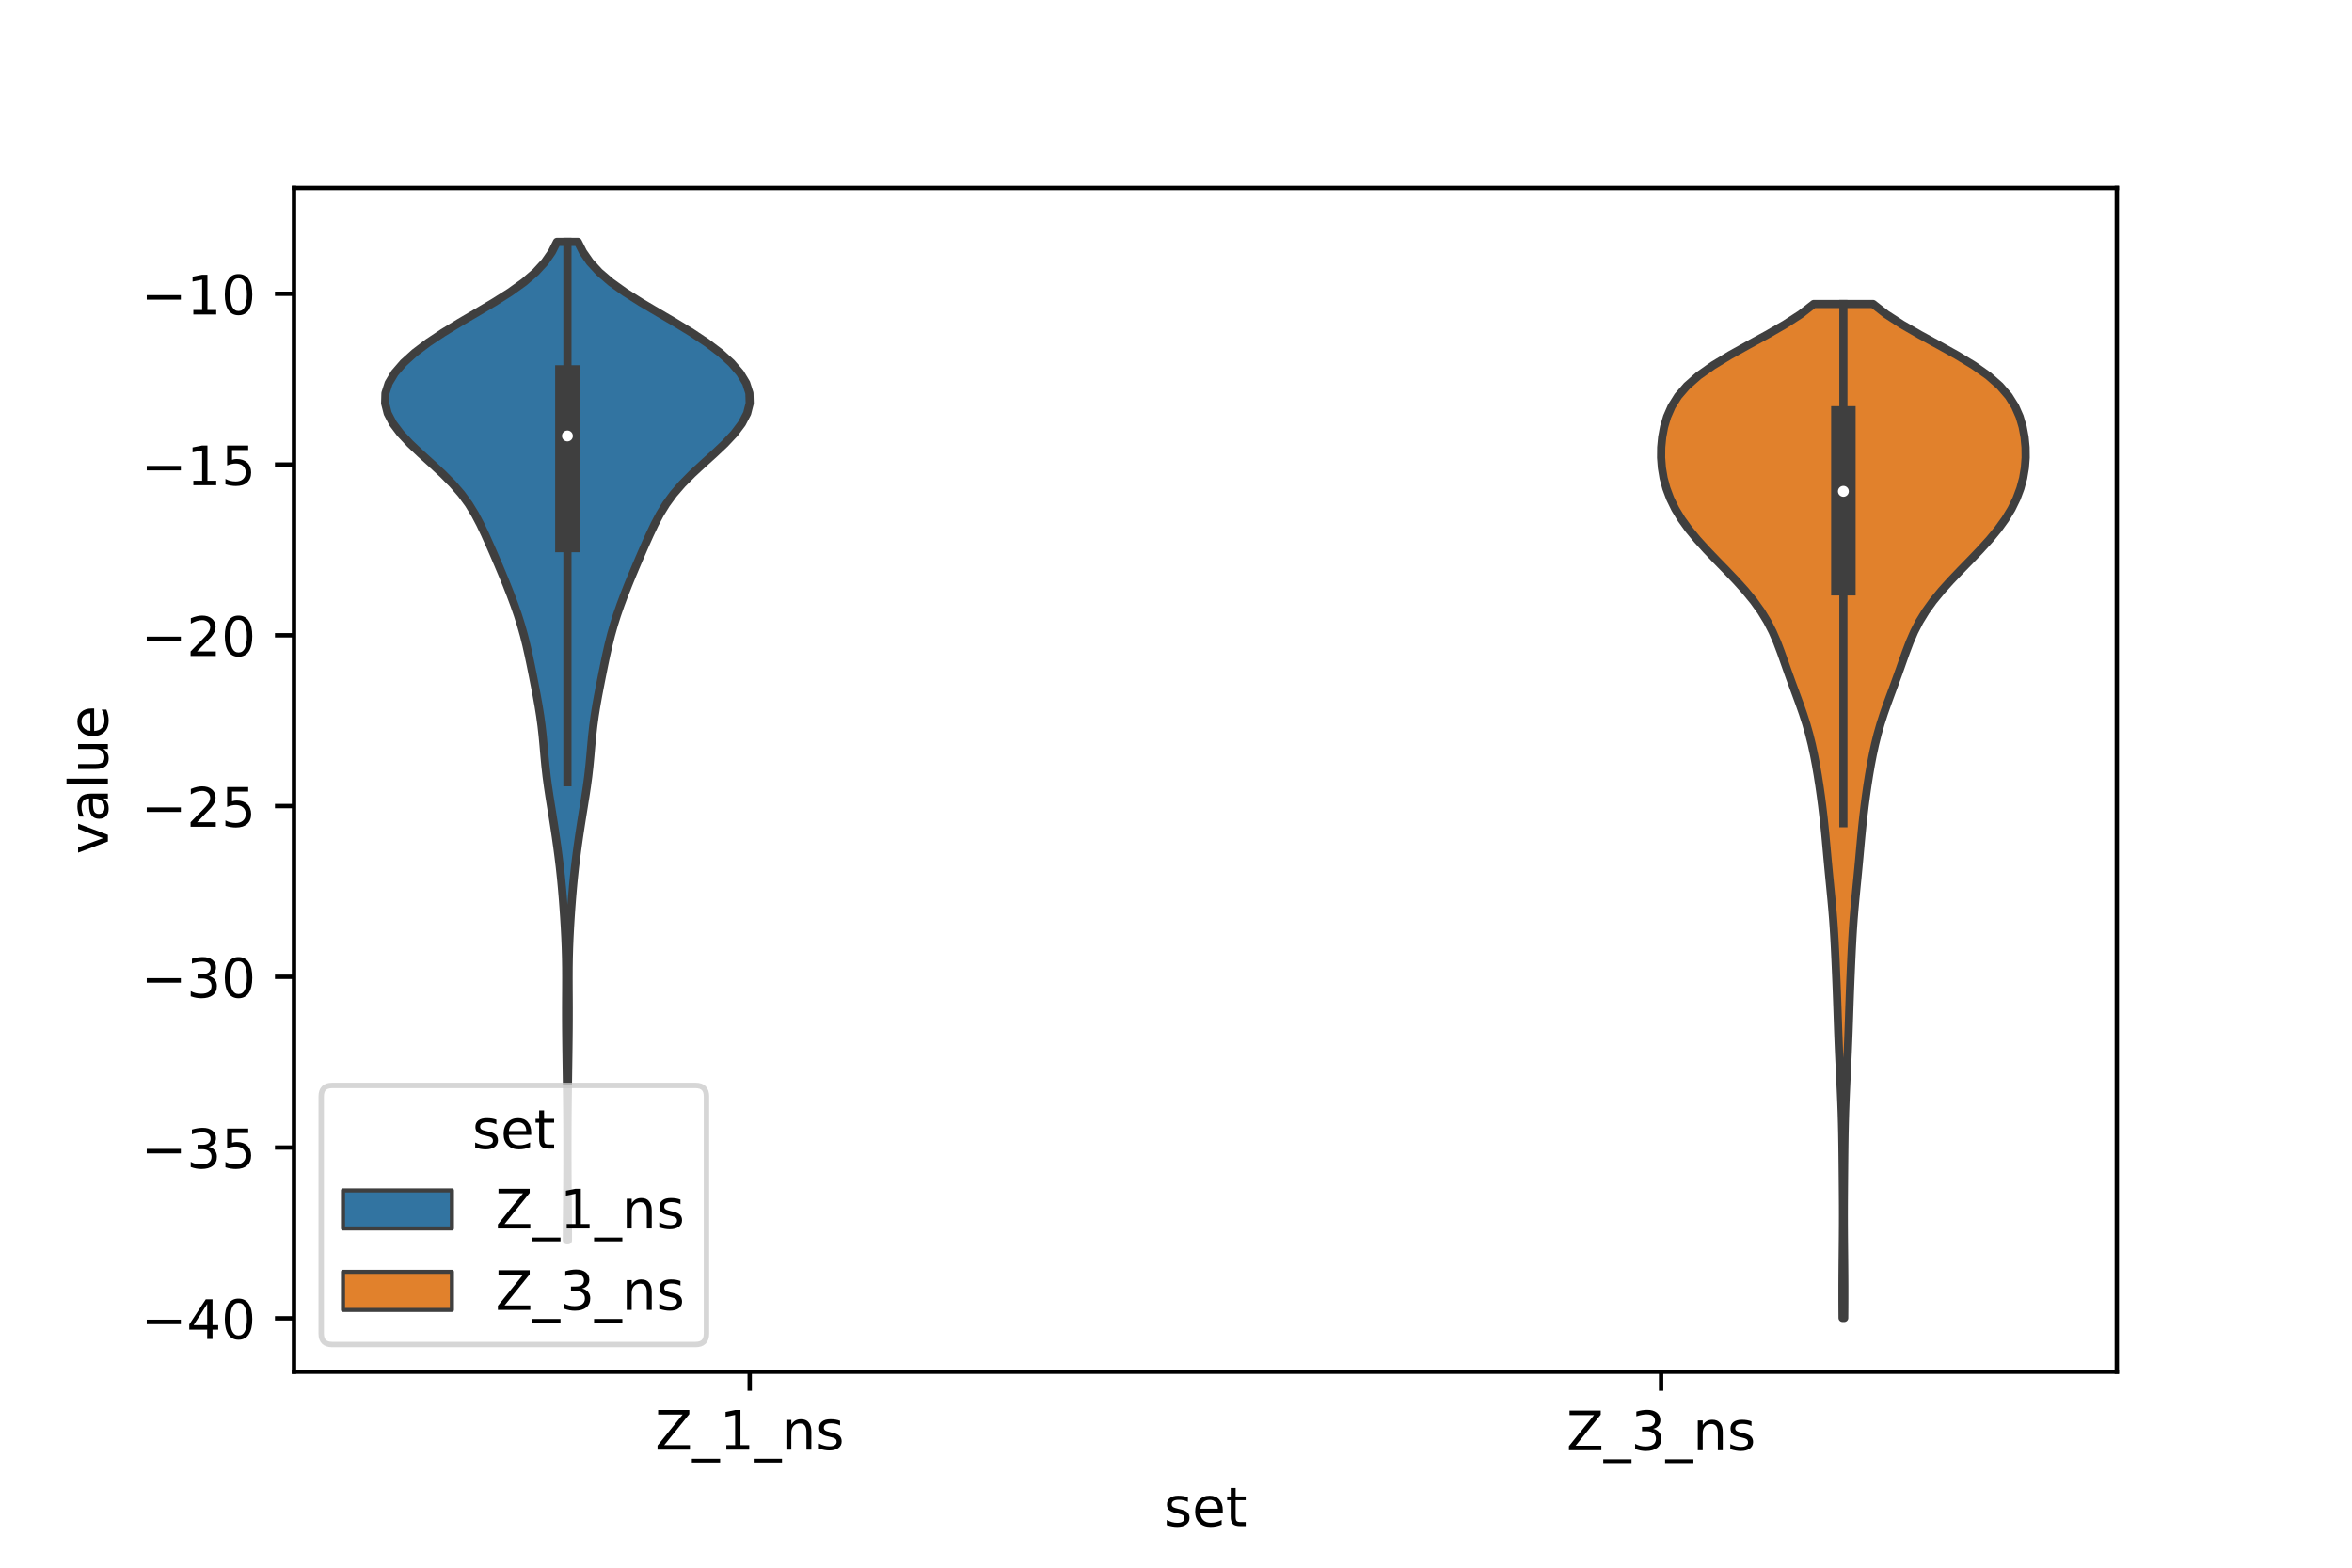 <?xml version="1.0" encoding="utf-8" standalone="no"?>
<!DOCTYPE svg PUBLIC "-//W3C//DTD SVG 1.1//EN"
  "http://www.w3.org/Graphics/SVG/1.1/DTD/svg11.dtd">
<!-- Created with matplotlib (https://matplotlib.org/) -->
<svg height="288pt" version="1.1" viewBox="0 0 432 288" width="432pt" xmlns="http://www.w3.org/2000/svg" xmlns:xlink="http://www.w3.org/1999/xlink">
 <defs>
  <style type="text/css">*{stroke-linecap:butt;stroke-linejoin:round;}</style>
 </defs>
 <g id="figure_1">
  <g id="patch_1">
   <path d="M 0 288 
L 432 288 
L 432 0 
L 0 0 
z
" style="fill:#ffffff;"/>
  </g>
  <g id="axes_1">
   <g id="patch_2">
    <path d="M 54 252 
L 388.8 252 
L 388.8 34.56 
L 54 34.56 
z
" style="fill:#ffffff;"/>
   </g>
   <g id="PolyCollection_1">
    <defs>
     <path d="M 104.319 -60.148 
L 104.121 -60.148 
L 104.125 -62.001 
L 104.137 -63.853 
L 104.154 -65.706 
L 104.171 -67.559 
L 104.187 -69.411 
L 104.2 -71.264 
L 104.208 -73.116 
L 104.213 -74.969 
L 104.214 -76.822 
L 104.212 -78.674 
L 104.207 -80.527 
L 104.197 -82.379 
L 104.183 -84.232 
L 104.164 -86.085 
L 104.14 -87.937 
L 104.114 -89.79 
L 104.087 -91.643 
L 104.06 -93.495 
L 104.034 -95.348 
L 104.012 -97.2 
L 103.993 -99.053 
L 103.983 -100.906 
L 103.981 -102.758 
L 103.988 -104.611 
L 103.999 -106.463 
L 104.005 -108.316 
L 103.998 -110.169 
L 103.97 -112.021 
L 103.919 -113.874 
L 103.844 -115.726 
L 103.748 -117.579 
L 103.635 -119.432 
L 103.507 -121.284 
L 103.365 -123.137 
L 103.207 -124.989 
L 103.029 -126.842 
L 102.829 -128.695 
L 102.605 -130.547 
L 102.36 -132.4 
L 102.096 -134.253 
L 101.816 -136.105 
L 101.524 -137.958 
L 101.225 -139.81 
L 100.929 -141.663 
L 100.649 -143.516 
L 100.4 -145.368 
L 100.189 -147.221 
L 100.013 -149.073 
L 99.852 -150.926 
L 99.679 -152.779 
L 99.473 -154.631 
L 99.22 -156.484 
L 98.921 -158.336 
L 98.589 -160.189 
L 98.235 -162.042 
L 97.871 -163.894 
L 97.498 -165.747 
L 97.109 -167.599 
L 96.691 -169.452 
L 96.227 -171.305 
L 95.706 -173.157 
L 95.122 -175.01 
L 94.479 -176.862 
L 93.788 -178.715 
L 93.058 -180.568 
L 92.3 -182.42 
L 91.52 -184.273 
L 90.726 -186.126 
L 89.918 -187.978 
L 89.089 -189.831 
L 88.212 -191.683 
L 87.238 -193.536 
L 86.104 -195.389 
L 84.751 -197.241 
L 83.148 -199.094 
L 81.312 -200.946 
L 79.313 -202.799 
L 77.265 -204.652 
L 75.304 -206.504 
L 73.568 -208.357 
L 72.174 -210.209 
L 71.21 -212.062 
L 70.74 -213.915 
L 70.796 -215.767 
L 71.388 -217.62 
L 72.501 -219.472 
L 74.102 -221.325 
L 76.15 -223.178 
L 78.596 -225.03 
L 81.38 -226.883 
L 84.413 -228.736 
L 87.573 -230.588 
L 90.703 -232.441 
L 93.634 -234.293 
L 96.223 -236.146 
L 98.381 -237.999 
L 100.084 -239.851 
L 101.368 -241.704 
L 102.301 -243.556 
L 106.139 -243.556 
L 106.139 -243.556 
L 107.072 -241.704 
L 108.356 -239.851 
L 110.059 -237.999 
L 112.217 -236.146 
L 114.806 -234.293 
L 117.737 -232.441 
L 120.867 -230.588 
L 124.027 -228.736 
L 127.06 -226.883 
L 129.844 -225.03 
L 132.29 -223.178 
L 134.338 -221.325 
L 135.939 -219.472 
L 137.052 -217.62 
L 137.644 -215.767 
L 137.7 -213.915 
L 137.23 -212.062 
L 136.266 -210.209 
L 134.872 -208.357 
L 133.136 -206.504 
L 131.175 -204.652 
L 129.127 -202.799 
L 127.128 -200.946 
L 125.292 -199.094 
L 123.689 -197.241 
L 122.336 -195.389 
L 121.202 -193.536 
L 120.228 -191.683 
L 119.351 -189.831 
L 118.522 -187.978 
L 117.714 -186.126 
L 116.92 -184.273 
L 116.14 -182.42 
L 115.382 -180.568 
L 114.652 -178.715 
L 113.961 -176.862 
L 113.318 -175.01 
L 112.734 -173.157 
L 112.213 -171.305 
L 111.749 -169.452 
L 111.331 -167.599 
L 110.942 -165.747 
L 110.569 -163.894 
L 110.205 -162.042 
L 109.851 -160.189 
L 109.519 -158.336 
L 109.22 -156.484 
L 108.967 -154.631 
L 108.761 -152.779 
L 108.588 -150.926 
L 108.427 -149.073 
L 108.251 -147.221 
L 108.04 -145.368 
L 107.791 -143.516 
L 107.511 -141.663 
L 107.215 -139.81 
L 106.916 -137.958 
L 106.624 -136.105 
L 106.344 -134.253 
L 106.08 -132.4 
L 105.835 -130.547 
L 105.611 -128.695 
L 105.411 -126.842 
L 105.233 -124.989 
L 105.075 -123.137 
L 104.933 -121.284 
L 104.805 -119.432 
L 104.692 -117.579 
L 104.596 -115.726 
L 104.521 -113.874 
L 104.47 -112.021 
L 104.442 -110.169 
L 104.435 -108.316 
L 104.441 -106.463 
L 104.452 -104.611 
L 104.459 -102.758 
L 104.457 -100.906 
L 104.447 -99.053 
L 104.428 -97.2 
L 104.406 -95.348 
L 104.38 -93.495 
L 104.353 -91.643 
L 104.326 -89.79 
L 104.3 -87.937 
L 104.276 -86.085 
L 104.257 -84.232 
L 104.243 -82.379 
L 104.233 -80.527 
L 104.228 -78.674 
L 104.226 -76.822 
L 104.227 -74.969 
L 104.232 -73.116 
L 104.24 -71.264 
L 104.253 -69.411 
L 104.269 -67.559 
L 104.286 -65.706 
L 104.303 -63.853 
L 104.315 -62.001 
L 104.319 -60.148 
z
" id="mbd3be923fa" style="stroke:#3f3f3f;stroke-width:1.5;"/>
    </defs>
    <g clip-path="url(#pd2cc757576)">
     <use style="fill:#3274a1;stroke:#3f3f3f;stroke-width:1.5;" x="0" xlink:href="#mbd3be923fa" y="288"/>
    </g>
   </g>
   <g id="PolyCollection_2">
    <defs>
     <path d="M 338.732 -45.884 
L 338.428 -45.884 
L 338.414 -47.765 
L 338.408 -49.647 
L 338.408 -51.528 
L 338.416 -53.41 
L 338.43 -55.291 
L 338.448 -57.173 
L 338.467 -59.054 
L 338.485 -60.936 
L 338.497 -62.817 
L 338.502 -64.699 
L 338.498 -66.58 
L 338.487 -68.462 
L 338.472 -70.343 
L 338.455 -72.225 
L 338.437 -74.106 
L 338.417 -75.988 
L 338.394 -77.869 
L 338.364 -79.751 
L 338.322 -81.632 
L 338.268 -83.514 
L 338.201 -85.395 
L 338.123 -87.277 
L 338.037 -89.158 
L 337.949 -91.04 
L 337.861 -92.921 
L 337.776 -94.803 
L 337.699 -96.684 
L 337.627 -98.566 
L 337.562 -100.447 
L 337.499 -102.329 
L 337.434 -104.21 
L 337.365 -106.091 
L 337.291 -107.973 
L 337.211 -109.854 
L 337.128 -111.736 
L 337.038 -113.617 
L 336.939 -115.499 
L 336.825 -117.38 
L 336.691 -119.262 
L 336.537 -121.143 
L 336.364 -123.025 
L 336.182 -124.906 
L 335.996 -126.788 
L 335.815 -128.669 
L 335.64 -130.551 
L 335.469 -132.432 
L 335.295 -134.314 
L 335.11 -136.195 
L 334.907 -138.077 
L 334.681 -139.958 
L 334.433 -141.84 
L 334.162 -143.721 
L 333.866 -145.603 
L 333.542 -147.484 
L 333.181 -149.366 
L 332.771 -151.247 
L 332.302 -153.129 
L 331.765 -155.01 
L 331.16 -156.892 
L 330.501 -158.773 
L 329.81 -160.655 
L 329.115 -162.536 
L 328.435 -164.418 
L 327.772 -166.299 
L 327.104 -168.181 
L 326.39 -170.062 
L 325.575 -171.944 
L 324.61 -173.825 
L 323.457 -175.707 
L 322.105 -177.588 
L 320.564 -179.47 
L 318.868 -181.351 
L 317.072 -183.233 
L 315.239 -185.114 
L 313.437 -186.996 
L 311.733 -188.877 
L 310.184 -190.759 
L 308.829 -192.64 
L 307.69 -194.522 
L 306.772 -196.403 
L 306.067 -198.285 
L 305.562 -200.166 
L 305.244 -202.048 
L 305.1 -203.929 
L 305.12 -205.811 
L 305.3 -207.692 
L 305.651 -209.574 
L 306.208 -211.455 
L 307.033 -213.337 
L 308.213 -215.218 
L 309.838 -217.1 
L 311.976 -218.981 
L 314.632 -220.863 
L 317.73 -222.744 
L 321.108 -224.626 
L 324.55 -226.507 
L 327.822 -228.389 
L 330.726 -230.27 
L 333.134 -232.152 
L 344.026 -232.152 
L 344.026 -232.152 
L 346.434 -230.27 
L 349.338 -228.389 
L 352.61 -226.507 
L 356.052 -224.626 
L 359.43 -222.744 
L 362.528 -220.863 
L 365.184 -218.981 
L 367.322 -217.1 
L 368.947 -215.218 
L 370.127 -213.337 
L 370.952 -211.455 
L 371.509 -209.574 
L 371.86 -207.692 
L 372.04 -205.811 
L 372.06 -203.929 
L 371.916 -202.048 
L 371.598 -200.166 
L 371.093 -198.285 
L 370.388 -196.403 
L 369.47 -194.522 
L 368.331 -192.64 
L 366.976 -190.759 
L 365.427 -188.877 
L 363.723 -186.996 
L 361.921 -185.114 
L 360.088 -183.233 
L 358.292 -181.351 
L 356.596 -179.47 
L 355.055 -177.588 
L 353.703 -175.707 
L 352.55 -173.825 
L 351.585 -171.944 
L 350.77 -170.062 
L 350.056 -168.181 
L 349.388 -166.299 
L 348.725 -164.418 
L 348.045 -162.536 
L 347.35 -160.655 
L 346.659 -158.773 
L 346 -156.892 
L 345.395 -155.01 
L 344.858 -153.129 
L 344.389 -151.247 
L 343.979 -149.366 
L 343.618 -147.484 
L 343.294 -145.603 
L 342.998 -143.721 
L 342.727 -141.84 
L 342.479 -139.958 
L 342.253 -138.077 
L 342.05 -136.195 
L 341.865 -134.314 
L 341.691 -132.432 
L 341.52 -130.551 
L 341.345 -128.669 
L 341.164 -126.788 
L 340.978 -124.906 
L 340.796 -123.025 
L 340.623 -121.143 
L 340.469 -119.262 
L 340.335 -117.38 
L 340.221 -115.499 
L 340.122 -113.617 
L 340.032 -111.736 
L 339.949 -109.854 
L 339.869 -107.973 
L 339.795 -106.091 
L 339.726 -104.21 
L 339.661 -102.329 
L 339.598 -100.447 
L 339.533 -98.566 
L 339.461 -96.684 
L 339.384 -94.803 
L 339.299 -92.921 
L 339.211 -91.04 
L 339.123 -89.158 
L 339.037 -87.277 
L 338.959 -85.395 
L 338.892 -83.514 
L 338.838 -81.632 
L 338.796 -79.751 
L 338.766 -77.869 
L 338.743 -75.988 
L 338.723 -74.106 
L 338.705 -72.225 
L 338.688 -70.343 
L 338.673 -68.462 
L 338.662 -66.58 
L 338.658 -64.699 
L 338.663 -62.817 
L 338.675 -60.936 
L 338.693 -59.054 
L 338.712 -57.173 
L 338.73 -55.291 
L 338.744 -53.41 
L 338.752 -51.528 
L 338.752 -49.647 
L 338.746 -47.765 
L 338.732 -45.884 
z
" id="mbd678083c9" style="stroke:#3f3f3f;stroke-width:1.5;"/>
    </defs>
    <g clip-path="url(#pd2cc757576)">
     <use style="fill:#e1812c;stroke:#3f3f3f;stroke-width:1.5;" x="0" xlink:href="#mbd678083c9" y="288"/>
    </g>
   </g>
   <g id="patch_3">
    <path clip-path="url(#pd2cc757576)" d="M 137.7 -8.766 
L 137.7 -8.766 
L 137.7 -8.766 
L 137.7 -8.766 
z
" style="fill:#3274a1;stroke:#3f3f3f;stroke-linejoin:miter;stroke-width:0.75;"/>
   </g>
   <g id="patch_4">
    <path clip-path="url(#pd2cc757576)" d="M 137.7 -8.766 
L 137.7 -8.766 
L 137.7 -8.766 
L 137.7 -8.766 
z
" style="fill:#e1812c;stroke:#3f3f3f;stroke-linejoin:miter;stroke-width:0.75;"/>
   </g>
   <g id="matplotlib.axis_1">
    <g id="xtick_1">
     <g id="line2d_1">
      <defs>
       <path d="M 0 0 
L 0 3.5 
" id="m7de3cac938" style="stroke:#000000;stroke-width:0.8;"/>
      </defs>
      <g>
       <use style="stroke:#000000;stroke-width:0.8;" x="137.7" xlink:href="#m7de3cac938" y="252"/>
      </g>
     </g>
     <g id="text_1">
      <!-- Z_1_ns -->
      <g transform="translate(120.32 266.32)scale(0.1 -0.1)">
       <defs>
        <path d="M 5.609 72.906 
L 62.891 72.906 
L 62.891 65.375 
L 16.797 8.297 
L 64.016 8.297 
L 64.016 0 
L 4.5 0 
L 4.5 7.516 
L 50.594 64.594 
L 5.609 64.594 
z
" id="DejaVuSans-90"/>
        <path d="M 50.984 -16.609 
L 50.984 -23.578 
L -0.984 -23.578 
L -0.984 -16.609 
z
" id="DejaVuSans-95"/>
        <path d="M 12.406 8.297 
L 28.516 8.297 
L 28.516 63.922 
L 10.984 60.406 
L 10.984 69.391 
L 28.422 72.906 
L 38.281 72.906 
L 38.281 8.297 
L 54.391 8.297 
L 54.391 0 
L 12.406 0 
z
" id="DejaVuSans-49"/>
        <path d="M 54.891 33.016 
L 54.891 0 
L 45.906 0 
L 45.906 32.719 
Q 45.906 40.484 42.875 44.328 
Q 39.844 48.188 33.797 48.188 
Q 26.516 48.188 22.312 43.547 
Q 18.109 38.922 18.109 30.906 
L 18.109 0 
L 9.078 0 
L 9.078 54.688 
L 18.109 54.688 
L 18.109 46.188 
Q 21.344 51.125 25.703 53.562 
Q 30.078 56 35.797 56 
Q 45.219 56 50.047 50.172 
Q 54.891 44.344 54.891 33.016 
z
" id="DejaVuSans-110"/>
        <path d="M 44.281 53.078 
L 44.281 44.578 
Q 40.484 46.531 36.375 47.5 
Q 32.281 48.484 27.875 48.484 
Q 21.188 48.484 17.844 46.438 
Q 14.5 44.391 14.5 40.281 
Q 14.5 37.156 16.891 35.375 
Q 19.281 33.594 26.516 31.984 
L 29.594 31.297 
Q 39.156 29.25 43.188 25.516 
Q 47.219 21.781 47.219 15.094 
Q 47.219 7.469 41.188 3.016 
Q 35.156 -1.422 24.609 -1.422 
Q 20.219 -1.422 15.453 -0.562 
Q 10.688 0.297 5.422 2 
L 5.422 11.281 
Q 10.406 8.688 15.234 7.391 
Q 20.062 6.109 24.812 6.109 
Q 31.156 6.109 34.562 8.281 
Q 37.984 10.453 37.984 14.406 
Q 37.984 18.062 35.516 20.016 
Q 33.062 21.969 24.703 23.781 
L 21.578 24.516 
Q 13.234 26.266 9.516 29.906 
Q 5.812 33.547 5.812 39.891 
Q 5.812 47.609 11.281 51.797 
Q 16.75 56 26.812 56 
Q 31.781 56 36.172 55.266 
Q 40.578 54.547 44.281 53.078 
z
" id="DejaVuSans-115"/>
       </defs>
       <use xlink:href="#DejaVuSans-90"/>
       <use x="68.506" xlink:href="#DejaVuSans-95"/>
       <use x="118.506" xlink:href="#DejaVuSans-49"/>
       <use x="182.129" xlink:href="#DejaVuSans-95"/>
       <use x="232.129" xlink:href="#DejaVuSans-110"/>
       <use x="295.508" xlink:href="#DejaVuSans-115"/>
      </g>
     </g>
    </g>
    <g id="xtick_2">
     <g id="line2d_2">
      <g>
       <use style="stroke:#000000;stroke-width:0.8;" x="305.1" xlink:href="#m7de3cac938" y="252"/>
      </g>
     </g>
     <g id="text_2">
      <!-- Z_3_ns -->
      <g transform="translate(287.72 266.422)scale(0.1 -0.1)">
       <defs>
        <path d="M 40.578 39.312 
Q 47.656 37.797 51.625 33 
Q 55.609 28.219 55.609 21.188 
Q 55.609 10.406 48.188 4.484 
Q 40.766 -1.422 27.094 -1.422 
Q 22.516 -1.422 17.656 -0.516 
Q 12.797 0.391 7.625 2.203 
L 7.625 11.719 
Q 11.719 9.328 16.594 8.109 
Q 21.484 6.891 26.812 6.891 
Q 36.078 6.891 40.938 10.547 
Q 45.797 14.203 45.797 21.188 
Q 45.797 27.641 41.281 31.266 
Q 36.766 34.906 28.719 34.906 
L 20.219 34.906 
L 20.219 43.016 
L 29.109 43.016 
Q 36.375 43.016 40.234 45.922 
Q 44.094 48.828 44.094 54.297 
Q 44.094 59.906 40.109 62.906 
Q 36.141 65.922 28.719 65.922 
Q 24.656 65.922 20.016 65.031 
Q 15.375 64.156 9.812 62.312 
L 9.812 71.094 
Q 15.438 72.656 20.344 73.438 
Q 25.25 74.219 29.594 74.219 
Q 40.828 74.219 47.359 69.109 
Q 53.906 64.016 53.906 55.328 
Q 53.906 49.266 50.438 45.094 
Q 46.969 40.922 40.578 39.312 
z
" id="DejaVuSans-51"/>
       </defs>
       <use xlink:href="#DejaVuSans-90"/>
       <use x="68.506" xlink:href="#DejaVuSans-95"/>
       <use x="118.506" xlink:href="#DejaVuSans-51"/>
       <use x="182.129" xlink:href="#DejaVuSans-95"/>
       <use x="232.129" xlink:href="#DejaVuSans-110"/>
       <use x="295.508" xlink:href="#DejaVuSans-115"/>
      </g>
     </g>
    </g>
    <g id="text_3">
     <!-- set -->
     <g transform="translate(213.759 280.378)scale(0.1 -0.1)">
      <defs>
       <path d="M 56.203 29.594 
L 56.203 25.203 
L 14.891 25.203 
Q 15.484 15.922 20.484 11.062 
Q 25.484 6.203 34.422 6.203 
Q 39.594 6.203 44.453 7.469 
Q 49.312 8.734 54.109 11.281 
L 54.109 2.781 
Q 49.266 0.734 44.188 -0.344 
Q 39.109 -1.422 33.891 -1.422 
Q 20.797 -1.422 13.156 6.188 
Q 5.516 13.812 5.516 26.812 
Q 5.516 40.234 12.766 48.109 
Q 20.016 56 32.328 56 
Q 43.359 56 49.781 48.891 
Q 56.203 41.797 56.203 29.594 
z
M 47.219 32.234 
Q 47.125 39.594 43.094 43.984 
Q 39.062 48.391 32.422 48.391 
Q 24.906 48.391 20.391 44.141 
Q 15.875 39.891 15.188 32.172 
z
" id="DejaVuSans-101"/>
       <path d="M 18.312 70.219 
L 18.312 54.688 
L 36.812 54.688 
L 36.812 47.703 
L 18.312 47.703 
L 18.312 18.016 
Q 18.312 11.328 20.141 9.422 
Q 21.969 7.516 27.594 7.516 
L 36.812 7.516 
L 36.812 0 
L 27.594 0 
Q 17.188 0 13.234 3.875 
Q 9.281 7.766 9.281 18.016 
L 9.281 47.703 
L 2.688 47.703 
L 2.688 54.688 
L 9.281 54.688 
L 9.281 70.219 
z
" id="DejaVuSans-116"/>
      </defs>
      <use xlink:href="#DejaVuSans-115"/>
      <use x="52.1" xlink:href="#DejaVuSans-101"/>
      <use x="113.623" xlink:href="#DejaVuSans-116"/>
     </g>
    </g>
   </g>
   <g id="matplotlib.axis_2">
    <g id="ytick_1">
     <g id="line2d_3">
      <defs>
       <path d="M 0 0 
L -3.5 0 
" id="m4da30761b3" style="stroke:#000000;stroke-width:0.8;"/>
      </defs>
      <g>
       <use style="stroke:#000000;stroke-width:0.8;" x="54" xlink:href="#m4da30761b3" y="242.185"/>
      </g>
     </g>
     <g id="text_4">
      <!-- −40 -->
      <g transform="translate(25.895 245.984)scale(0.1 -0.1)">
       <defs>
        <path d="M 10.594 35.5 
L 73.188 35.5 
L 73.188 27.203 
L 10.594 27.203 
z
" id="DejaVuSans-8722"/>
        <path d="M 37.797 64.312 
L 12.891 25.391 
L 37.797 25.391 
z
M 35.203 72.906 
L 47.609 72.906 
L 47.609 25.391 
L 58.016 25.391 
L 58.016 17.188 
L 47.609 17.188 
L 47.609 0 
L 37.797 0 
L 37.797 17.188 
L 4.891 17.188 
L 4.891 26.703 
z
" id="DejaVuSans-52"/>
        <path d="M 31.781 66.406 
Q 24.172 66.406 20.328 58.906 
Q 16.5 51.422 16.5 36.375 
Q 16.5 21.391 20.328 13.891 
Q 24.172 6.391 31.781 6.391 
Q 39.453 6.391 43.281 13.891 
Q 47.125 21.391 47.125 36.375 
Q 47.125 51.422 43.281 58.906 
Q 39.453 66.406 31.781 66.406 
z
M 31.781 74.219 
Q 44.047 74.219 50.516 64.516 
Q 56.984 54.828 56.984 36.375 
Q 56.984 17.969 50.516 8.266 
Q 44.047 -1.422 31.781 -1.422 
Q 19.531 -1.422 13.062 8.266 
Q 6.594 17.969 6.594 36.375 
Q 6.594 54.828 13.062 64.516 
Q 19.531 74.219 31.781 74.219 
z
" id="DejaVuSans-48"/>
       </defs>
       <use xlink:href="#DejaVuSans-8722"/>
       <use x="83.789" xlink:href="#DejaVuSans-52"/>
       <use x="147.412" xlink:href="#DejaVuSans-48"/>
      </g>
     </g>
    </g>
    <g id="ytick_2">
     <g id="line2d_4">
      <g>
       <use style="stroke:#000000;stroke-width:0.8;" x="54" xlink:href="#m4da30761b3" y="210.816"/>
      </g>
     </g>
     <g id="text_5">
      <!-- −35 -->
      <g transform="translate(25.895 214.616)scale(0.1 -0.1)">
       <defs>
        <path d="M 10.797 72.906 
L 49.516 72.906 
L 49.516 64.594 
L 19.828 64.594 
L 19.828 46.734 
Q 21.969 47.469 24.109 47.828 
Q 26.266 48.188 28.422 48.188 
Q 40.625 48.188 47.75 41.5 
Q 54.891 34.812 54.891 23.391 
Q 54.891 11.625 47.562 5.094 
Q 40.234 -1.422 26.906 -1.422 
Q 22.312 -1.422 17.547 -0.641 
Q 12.797 0.141 7.719 1.703 
L 7.719 11.625 
Q 12.109 9.234 16.797 8.062 
Q 21.484 6.891 26.703 6.891 
Q 35.156 6.891 40.078 11.328 
Q 45.016 15.766 45.016 23.391 
Q 45.016 31 40.078 35.438 
Q 35.156 39.891 26.703 39.891 
Q 22.75 39.891 18.812 39.016 
Q 14.891 38.141 10.797 36.281 
z
" id="DejaVuSans-53"/>
       </defs>
       <use xlink:href="#DejaVuSans-8722"/>
       <use x="83.789" xlink:href="#DejaVuSans-51"/>
       <use x="147.412" xlink:href="#DejaVuSans-53"/>
      </g>
     </g>
    </g>
    <g id="ytick_3">
     <g id="line2d_5">
      <g>
       <use style="stroke:#000000;stroke-width:0.8;" x="54" xlink:href="#m4da30761b3" y="179.448"/>
      </g>
     </g>
     <g id="text_6">
      <!-- −30 -->
      <g transform="translate(25.895 183.247)scale(0.1 -0.1)">
       <use xlink:href="#DejaVuSans-8722"/>
       <use x="83.789" xlink:href="#DejaVuSans-51"/>
       <use x="147.412" xlink:href="#DejaVuSans-48"/>
      </g>
     </g>
    </g>
    <g id="ytick_4">
     <g id="line2d_6">
      <g>
       <use style="stroke:#000000;stroke-width:0.8;" x="54" xlink:href="#m4da30761b3" y="148.079"/>
      </g>
     </g>
     <g id="text_7">
      <!-- −25 -->
      <g transform="translate(25.895 151.878)scale(0.1 -0.1)">
       <defs>
        <path d="M 19.188 8.297 
L 53.609 8.297 
L 53.609 0 
L 7.328 0 
L 7.328 8.297 
Q 12.938 14.109 22.625 23.891 
Q 32.328 33.688 34.812 36.531 
Q 39.547 41.844 41.422 45.531 
Q 43.312 49.219 43.312 52.781 
Q 43.312 58.594 39.234 62.25 
Q 35.156 65.922 28.609 65.922 
Q 23.969 65.922 18.812 64.312 
Q 13.672 62.703 7.812 59.422 
L 7.812 69.391 
Q 13.766 71.781 18.938 73 
Q 24.125 74.219 28.422 74.219 
Q 39.75 74.219 46.484 68.547 
Q 53.219 62.891 53.219 53.422 
Q 53.219 48.922 51.531 44.891 
Q 49.859 40.875 45.406 35.406 
Q 44.188 33.984 37.641 27.219 
Q 31.109 20.453 19.188 8.297 
z
" id="DejaVuSans-50"/>
       </defs>
       <use xlink:href="#DejaVuSans-8722"/>
       <use x="83.789" xlink:href="#DejaVuSans-50"/>
       <use x="147.412" xlink:href="#DejaVuSans-53"/>
      </g>
     </g>
    </g>
    <g id="ytick_5">
     <g id="line2d_7">
      <g>
       <use style="stroke:#000000;stroke-width:0.8;" x="54" xlink:href="#m4da30761b3" y="116.71"/>
      </g>
     </g>
     <g id="text_8">
      <!-- −20 -->
      <g transform="translate(25.895 120.509)scale(0.1 -0.1)">
       <use xlink:href="#DejaVuSans-8722"/>
       <use x="83.789" xlink:href="#DejaVuSans-50"/>
       <use x="147.412" xlink:href="#DejaVuSans-48"/>
      </g>
     </g>
    </g>
    <g id="ytick_6">
     <g id="line2d_8">
      <g>
       <use style="stroke:#000000;stroke-width:0.8;" x="54" xlink:href="#m4da30761b3" y="85.341"/>
      </g>
     </g>
     <g id="text_9">
      <!-- −15 -->
      <g transform="translate(25.895 89.14)scale(0.1 -0.1)">
       <use xlink:href="#DejaVuSans-8722"/>
       <use x="83.789" xlink:href="#DejaVuSans-49"/>
       <use x="147.412" xlink:href="#DejaVuSans-53"/>
      </g>
     </g>
    </g>
    <g id="ytick_7">
     <g id="line2d_9">
      <g>
       <use style="stroke:#000000;stroke-width:0.8;" x="54" xlink:href="#m4da30761b3" y="53.972"/>
      </g>
     </g>
     <g id="text_10">
      <!-- −10 -->
      <g transform="translate(25.895 57.771)scale(0.1 -0.1)">
       <use xlink:href="#DejaVuSans-8722"/>
       <use x="83.789" xlink:href="#DejaVuSans-49"/>
       <use x="147.412" xlink:href="#DejaVuSans-48"/>
      </g>
     </g>
    </g>
    <g id="text_11">
     <!-- value -->
     <g transform="translate(19.816 156.938)rotate(-90)scale(0.1 -0.1)">
      <defs>
       <path d="M 2.984 54.688 
L 12.5 54.688 
L 29.594 8.797 
L 46.688 54.688 
L 56.203 54.688 
L 35.688 0 
L 23.484 0 
z
" id="DejaVuSans-118"/>
       <path d="M 34.281 27.484 
Q 23.391 27.484 19.188 25 
Q 14.984 22.516 14.984 16.5 
Q 14.984 11.719 18.141 8.906 
Q 21.297 6.109 26.703 6.109 
Q 34.188 6.109 38.703 11.406 
Q 43.219 16.703 43.219 25.484 
L 43.219 27.484 
z
M 52.203 31.203 
L 52.203 0 
L 43.219 0 
L 43.219 8.297 
Q 40.141 3.328 35.547 0.953 
Q 30.953 -1.422 24.312 -1.422 
Q 15.922 -1.422 10.953 3.297 
Q 6 8.016 6 15.922 
Q 6 25.141 12.172 29.828 
Q 18.359 34.516 30.609 34.516 
L 43.219 34.516 
L 43.219 35.406 
Q 43.219 41.609 39.141 45 
Q 35.062 48.391 27.688 48.391 
Q 23 48.391 18.547 47.266 
Q 14.109 46.141 10.016 43.891 
L 10.016 52.203 
Q 14.938 54.109 19.578 55.047 
Q 24.219 56 28.609 56 
Q 40.484 56 46.344 49.844 
Q 52.203 43.703 52.203 31.203 
z
" id="DejaVuSans-97"/>
       <path d="M 9.422 75.984 
L 18.406 75.984 
L 18.406 0 
L 9.422 0 
z
" id="DejaVuSans-108"/>
       <path d="M 8.5 21.578 
L 8.5 54.688 
L 17.484 54.688 
L 17.484 21.922 
Q 17.484 14.156 20.5 10.266 
Q 23.531 6.391 29.594 6.391 
Q 36.859 6.391 41.078 11.031 
Q 45.312 15.672 45.312 23.688 
L 45.312 54.688 
L 54.297 54.688 
L 54.297 0 
L 45.312 0 
L 45.312 8.406 
Q 42.047 3.422 37.719 1 
Q 33.406 -1.422 27.688 -1.422 
Q 18.266 -1.422 13.375 4.438 
Q 8.5 10.297 8.5 21.578 
z
M 31.109 56 
z
" id="DejaVuSans-117"/>
      </defs>
      <use xlink:href="#DejaVuSans-118"/>
      <use x="59.18" xlink:href="#DejaVuSans-97"/>
      <use x="120.459" xlink:href="#DejaVuSans-108"/>
      <use x="148.242" xlink:href="#DejaVuSans-117"/>
      <use x="211.621" xlink:href="#DejaVuSans-101"/>
     </g>
    </g>
   </g>
   <g id="line2d_10">
    <path clip-path="url(#pd2cc757576)" d="M 104.22 143.707 
L 104.22 44.444 
" style="fill:none;stroke:#3f3f3f;stroke-linecap:square;stroke-width:1.5;"/>
   </g>
   <g id="line2d_11">
    <path clip-path="url(#pd2cc757576)" d="M 104.22 99.203 
L 104.22 69.342 
" style="fill:none;stroke:#3f3f3f;stroke-linecap:square;stroke-width:4.5;"/>
   </g>
   <g id="line2d_12">
    <path clip-path="url(#pd2cc757576)" d="M 338.58 151.23 
L 338.58 55.848 
" style="fill:none;stroke:#3f3f3f;stroke-linecap:square;stroke-width:1.5;"/>
   </g>
   <g id="line2d_13">
    <path clip-path="url(#pd2cc757576)" d="M 338.58 107.147 
L 338.58 76.869 
" style="fill:none;stroke:#3f3f3f;stroke-linecap:square;stroke-width:4.5;"/>
   </g>
   <g id="patch_5">
    <path d="M 54 252 
L 54 34.56 
" style="fill:none;stroke:#000000;stroke-linecap:square;stroke-linejoin:miter;stroke-width:0.8;"/>
   </g>
   <g id="patch_6">
    <path d="M 388.8 252 
L 388.8 34.56 
" style="fill:none;stroke:#000000;stroke-linecap:square;stroke-linejoin:miter;stroke-width:0.8;"/>
   </g>
   <g id="patch_7">
    <path d="M 54 252 
L 388.8 252 
" style="fill:none;stroke:#000000;stroke-linecap:square;stroke-linejoin:miter;stroke-width:0.8;"/>
   </g>
   <g id="patch_8">
    <path d="M 54 34.56 
L 388.8 34.56 
" style="fill:none;stroke:#000000;stroke-linecap:square;stroke-linejoin:miter;stroke-width:0.8;"/>
   </g>
   <g id="PathCollection_1">
    <defs>
     <path d="M 0 1.5 
C 0.398 1.5 0.779 1.342 1.061 1.061 
C 1.342 0.779 1.5 0.398 1.5 0 
C 1.5 -0.398 1.342 -0.779 1.061 -1.061 
C 0.779 -1.342 0.398 -1.5 0 -1.5 
C -0.398 -1.5 -0.779 -1.342 -1.061 -1.061 
C -1.342 -0.779 -1.5 -0.398 -1.5 0 
C -1.5 0.398 -1.342 0.779 -1.061 1.061 
C -0.779 1.342 -0.398 1.5 0 1.5 
z
" id="m9b1896393c" style="stroke:#3f3f3f;"/>
    </defs>
    <g clip-path="url(#pd2cc757576)">
     <use style="fill:#ffffff;stroke:#3f3f3f;" x="104.22" xlink:href="#m9b1896393c" y="80.089"/>
    </g>
   </g>
   <g id="PathCollection_2">
    <g clip-path="url(#pd2cc757576)">
     <use style="fill:#ffffff;stroke:#3f3f3f;" x="338.58" xlink:href="#m9b1896393c" y="90.26"/>
    </g>
   </g>
   <g id="legend_1">
    <g id="patch_9">
     <path d="M 61 247 
L 127.759 247 
Q 129.759 247 129.759 245 
L 129.759 201.409 
Q 129.759 199.409 127.759 199.409 
L 61 199.409 
Q 59 199.409 59 201.409 
L 59 245 
Q 59 247 61 247 
z
" style="fill:#ffffff;opacity:0.8;stroke:#cccccc;stroke-linejoin:miter;"/>
    </g>
    <g id="text_12">
     <!-- set -->
     <g transform="translate(86.738 211.008)scale(0.1 -0.1)">
      <use xlink:href="#DejaVuSans-115"/>
      <use x="52.1" xlink:href="#DejaVuSans-101"/>
      <use x="113.623" xlink:href="#DejaVuSans-116"/>
     </g>
    </g>
    <g id="patch_10">
     <path d="M 63 225.686 
L 83 225.686 
L 83 218.686 
L 63 218.686 
z
" style="fill:#3274a1;stroke:#3f3f3f;stroke-linejoin:miter;stroke-width:0.75;"/>
    </g>
    <g id="text_13">
     <!-- Z_1_ns -->
     <g transform="translate(91 225.686)scale(0.1 -0.1)">
      <use xlink:href="#DejaVuSans-90"/>
      <use x="68.506" xlink:href="#DejaVuSans-95"/>
      <use x="118.506" xlink:href="#DejaVuSans-49"/>
      <use x="182.129" xlink:href="#DejaVuSans-95"/>
      <use x="232.129" xlink:href="#DejaVuSans-110"/>
      <use x="295.508" xlink:href="#DejaVuSans-115"/>
     </g>
    </g>
    <g id="patch_11">
     <path d="M 63 240.642 
L 83 240.642 
L 83 233.642 
L 63 233.642 
z
" style="fill:#e1812c;stroke:#3f3f3f;stroke-linejoin:miter;stroke-width:0.75;"/>
    </g>
    <g id="text_14">
     <!-- Z_3_ns -->
     <g transform="translate(91 240.642)scale(0.1 -0.1)">
      <use xlink:href="#DejaVuSans-90"/>
      <use x="68.506" xlink:href="#DejaVuSans-95"/>
      <use x="118.506" xlink:href="#DejaVuSans-51"/>
      <use x="182.129" xlink:href="#DejaVuSans-95"/>
      <use x="232.129" xlink:href="#DejaVuSans-110"/>
      <use x="295.508" xlink:href="#DejaVuSans-115"/>
     </g>
    </g>
   </g>
  </g>
 </g>
 <defs>
  <clipPath id="pd2cc757576">
   <rect height="217.44" width="334.8" x="54" y="34.56"/>
  </clipPath>
 </defs>
</svg>
